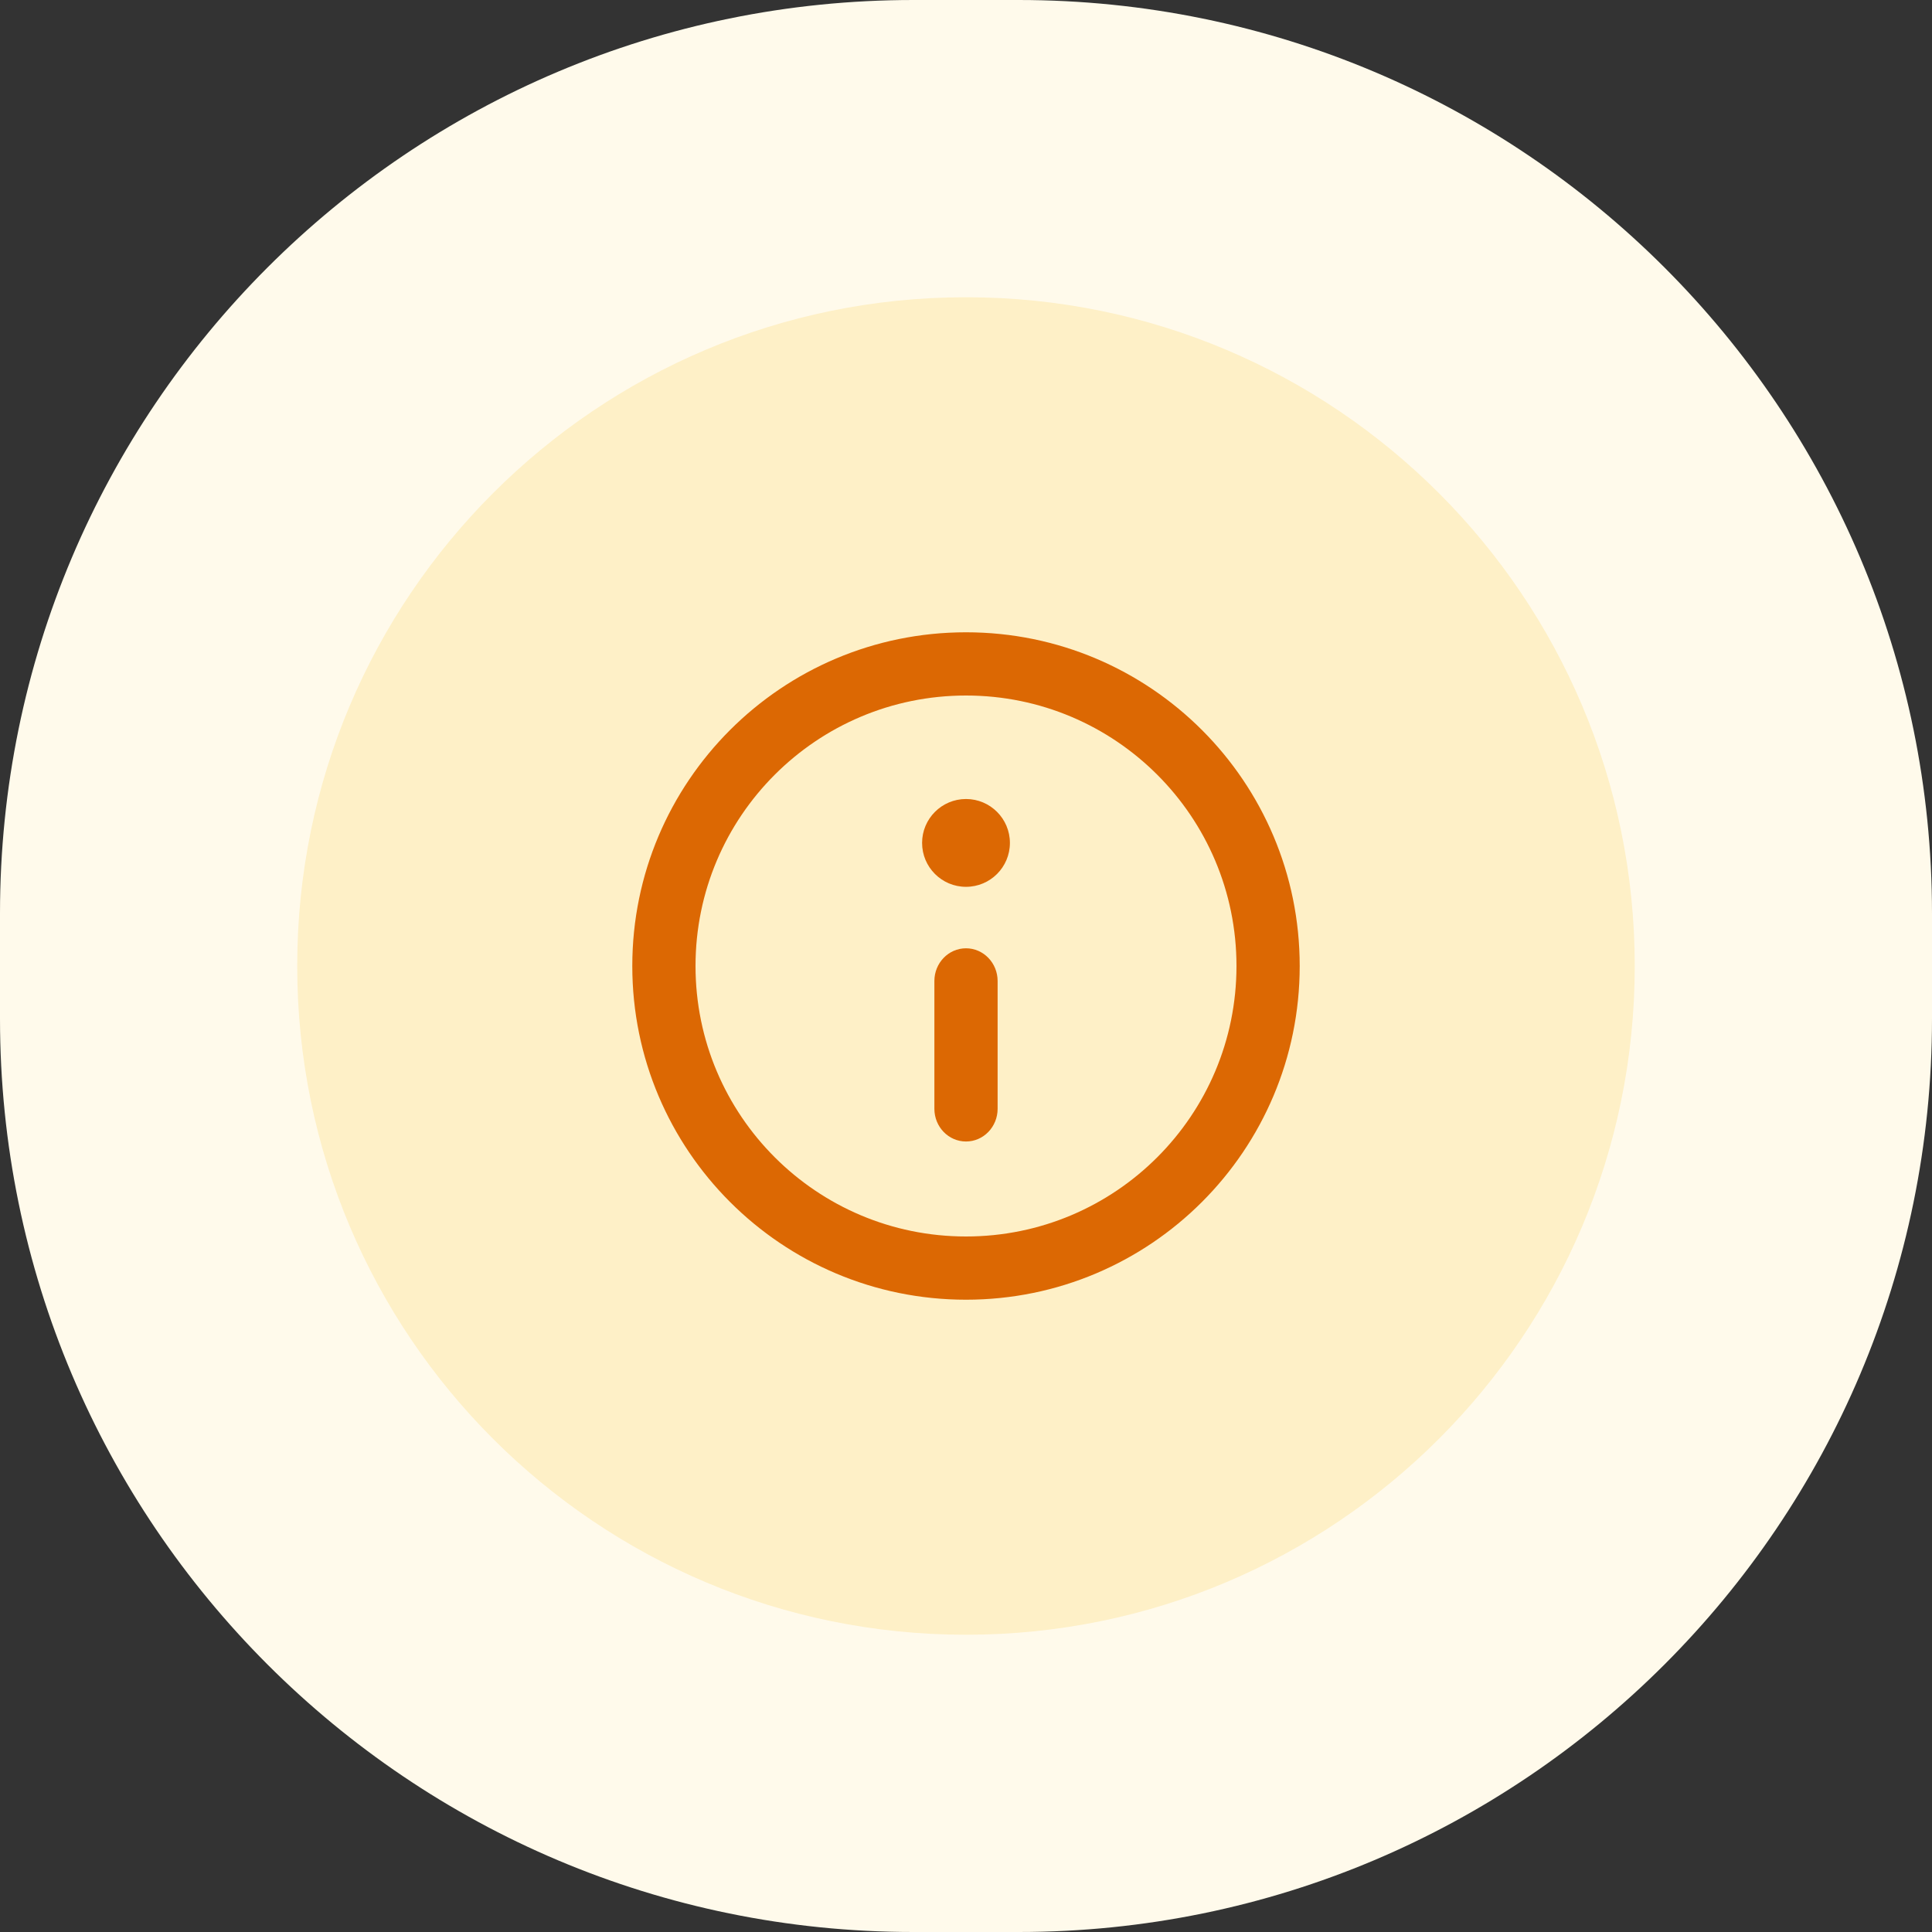 <svg width="55" height="55" viewBox="0 0 55 55" fill="none" xmlns="http://www.w3.org/2000/svg">
<rect x="0" y="0" width="55" height="55" fill="#333333" stroke="none"/>
<path d="M0 26C0 11.641 11.641 0 26 0H29C43.359 0 55 11.641 55 26V29C55 43.359 43.359 55 29 55H26C11.641 55 0 43.359 0 29V26Z" fill="#FFFAEB"/>
<path d="M8.461 27.5C8.461 16.985 16.985 8.462 27.5 8.462V8.462C38.014 8.462 46.538 16.985 46.538 27.5V27.5C46.538 38.015 38.014 46.538 27.5 46.538V46.538C16.985 46.538 8.461 38.015 8.461 27.5V27.5Z" fill="#FEF0C7"/>
<path d="M27.5 35.2C31.753 35.2 35.2 31.753 35.2 27.5C35.2 23.247 31.753 19.8 27.5 19.8C23.247 19.8 19.8 23.247 19.8 27.5C19.8 31.753 23.247 35.2 27.5 35.2ZM27.5 37C22.253 37 18 32.747 18 27.5C18 22.253 22.253 18 27.5 18C32.747 18 37 22.253 37 27.5C37 32.747 32.747 37 27.5 37ZM27.5 25.246C26.81 25.246 26.25 24.687 26.25 23.996C26.25 23.306 26.81 22.746 27.5 22.746C28.19 22.746 28.75 23.306 28.75 23.996C28.75 24.687 28.19 25.246 27.5 25.246ZM26.6 27.927C26.6 27.413 27.003 26.996 27.5 26.996C27.997 26.996 28.4 27.413 28.4 27.927V31.565C28.4 32.08 27.997 32.496 27.5 32.496C27.003 32.496 26.6 32.08 26.6 31.565V27.927Z" fill="#DC6803"/>
</svg>
